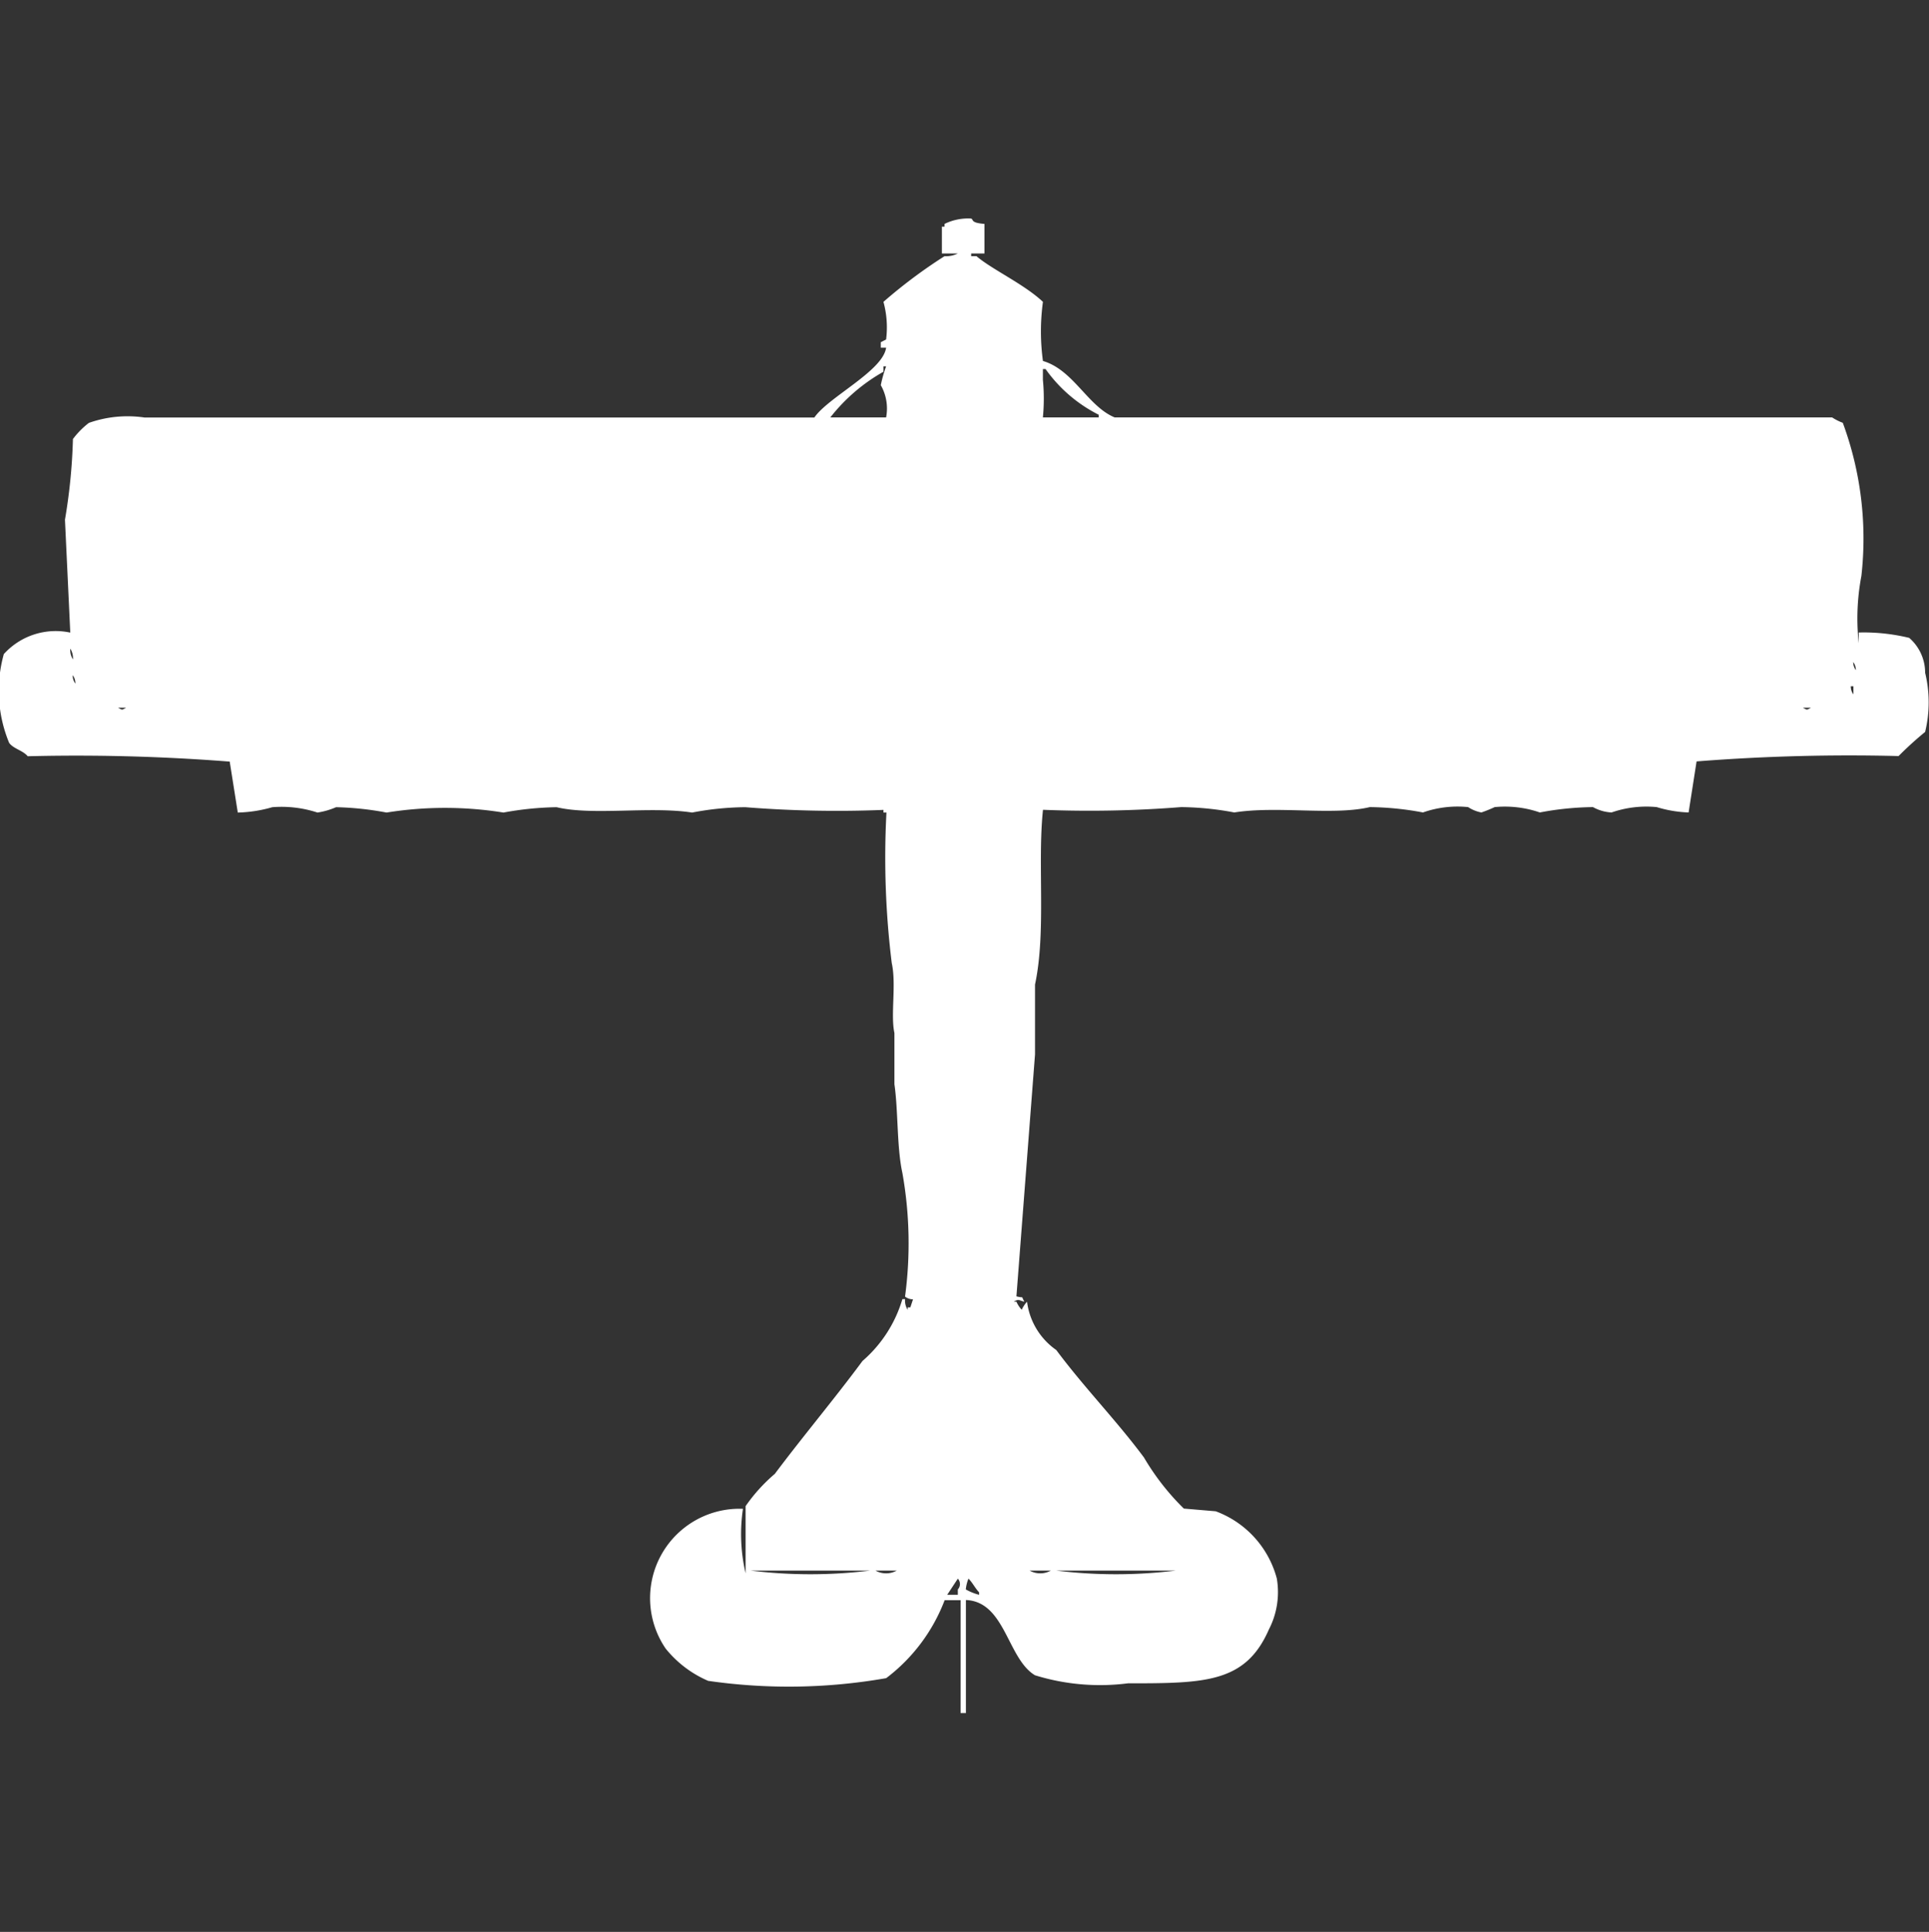 <svg xmlns="http://www.w3.org/2000/svg" width="39.938" height="40" viewBox="0 0 39.938 40">
  <rect x="0" y="0" width="39.938" height="40" fill="#333333" stroke="none"/>
  <defs>
    <style>
      .cls-1 {
        fill: #fff;
        fill-rule: evenodd;
      }
    </style>
  </defs>
  <path id="Color_Fill_1" data-name="Color Fill 1" class="cls-1" d="M20.413,4.167V4.779H20.138V4.835h0.11c0.316,0.273.986,0.578,1.376,0.946a4.517,4.517,0,0,0,0,1.224c0.632,0.185.929,0.94,1.486,1.169H37.964a1.075,1.075,0,0,0,.22.111,6.911,6.911,0,0,1,.385,3.172,4.721,4.721,0,0,0-.055,1.391V12.627a3.983,3.983,0,0,1,1.045.111,0.955,0.955,0,0,1,.33.723,2.593,2.593,0,0,1,0,1.224,7.3,7.3,0,0,0-.55.5,40.414,40.414,0,0,0-4.182.111l-0.165,1.057a2.533,2.533,0,0,1-.66-0.111,2.2,2.2,0,0,0-.935.111,0.879,0.879,0,0,1-.385-0.111,6.226,6.226,0,0,0-1.1.111,2.218,2.218,0,0,0-.935-0.111,2.742,2.742,0,0,1-.275.111,0.745,0.745,0,0,1-.275-0.111,2.156,2.156,0,0,0-.935.111,6.236,6.236,0,0,0-1.1-.111c-0.75.179-1.919-.03-2.806,0.111a6.226,6.226,0,0,0-1.1-.111,24.061,24.061,0,0,1-2.861.056c-0.118,1.116.069,2.521-.165,3.618v1.447l-0.385,5.009c0.178,0.046.084-.027,0.165,0.111-0.121-.029-0.109-0.063-0.22,0h0.055a0.609,0.609,0,0,0,.11.167,0.611,0.611,0,0,1,.11-0.167,1.438,1.438,0,0,0,.605,1c0.576,0.775,1.251,1.464,1.816,2.226a5.109,5.109,0,0,0,.825,1.057l0.66,0.056a2.043,2.043,0,0,1,1.265,1.391,1.682,1.682,0,0,1-.165,1.058c-0.483,1.107-1.329,1.113-2.916,1.113a4.546,4.546,0,0,1-1.926-.167c-0.574-.345-0.614-1.524-1.43-1.558V35h-0.11V32.663h-0.33a3.652,3.652,0,0,1-1.21,1.614,11.666,11.666,0,0,1-3.686.056,2.287,2.287,0,0,1-.88-0.668,1.851,1.851,0,0,1,1.6-2.894,3.563,3.563,0,0,0,.055,1.336V30.715a3.487,3.487,0,0,1,.605-0.668c0.6-.8,1.221-1.535,1.816-2.338a2.7,2.7,0,0,0,.825-1.28h0.055a0.362,0.362,0,0,0,.055.223V26.6h0.055l0.055-.167a0.264,0.264,0,0,1-.165-0.056,8.292,8.292,0,0,0-.055-2.56c-0.117-.534-0.085-1.286-0.165-1.837V20.919c-0.083-.382.043-1-0.055-1.447a17.747,17.747,0,0,1-.11-3.117H18.322V16.3a23.849,23.849,0,0,1-2.861-.056,6.039,6.039,0,0,0-1.1.111c-0.865-.134-2.066.067-2.806-0.111a6.582,6.582,0,0,0-1.1.111,7.638,7.638,0,0,0-2.421,0,6.368,6.368,0,0,0-1.045-.111,1.552,1.552,0,0,1-.385.111,2.393,2.393,0,0,0-.935-0.111,2.793,2.793,0,0,1-.715.111L4.787,15.3a40.747,40.747,0,0,0-4.182-.111c-0.1-.121-0.3-0.156-0.385-0.278a2.821,2.821,0,0,1-.11-1.837,1.448,1.448,0,0,1,1.376-.445l-0.11-2.338a11.694,11.694,0,0,0,.165-1.67,1.72,1.72,0,0,1,.33-0.334,2.411,2.411,0,0,1,1.155-.111H16.891c0.29-.424,1.422-0.964,1.486-1.447h-0.11V6.616l0.11-.056a2,2,0,0,0-.055-0.779,10.474,10.474,0,0,1,1.265-.946,0.547,0.547,0,0,0,.275-0.056h-0.33V4.223h0.055V4.167a1.108,1.108,0,0,1,.55-0.111C20.195,4.078,20.117,4.144,20.413,4.167ZM18.377,8.174a0.977,0.977,0,0,0-.11-0.668,2.761,2.761,0,0,1,.11-0.39H18.322V7.228a3.712,3.712,0,0,0-1.1.946h1.155Zm3.246,0h1.155V8.118a3,3,0,0,1-1.1-.946H21.623V7.395A4.067,4.067,0,0,1,21.623,8.174ZM1.486,12.961a0.362,0.362,0,0,0,.055.223A0.363,0.363,0,0,0,1.486,12.961ZM38.4,13.239a0.271,0.271,0,0,0,.055.167A0.27,0.27,0,0,0,38.4,13.239Zm-36.864.278a0.271,0.271,0,0,0,.055.167A0.271,0.271,0,0,0,1.541,13.517ZM38.349,13.74a0.27,0.27,0,0,0,.055.167V13.74H38.349Zm-35.873.445c0.095,0.049.07,0.05,0.165,0H2.476Zm34.883,0c0.095,0.049.07,0.05,0.165,0H37.359ZM15.571,32.05a10.194,10.194,0,0,0,2.476,0H15.571Zm2.586,0a0.454,0.454,0,0,0,.44,0h-0.44Zm3.191,0a0.454,0.454,0,0,0,.44,0h-0.44Zm0.55,0a10.194,10.194,0,0,0,2.476,0H21.9Zm-2.036.167-0.22.334h0.22V32.44A0.164,0.164,0,0,0,19.862,32.217Zm0.22,0a0.8,0.8,0,0,0-.055.223,1.13,1.13,0,0,0,.275.111V32.5C20.219,32.413,20.167,32.3,20.083,32.217Z" transform="translate(-0.031 0.469)"/>
</svg>
